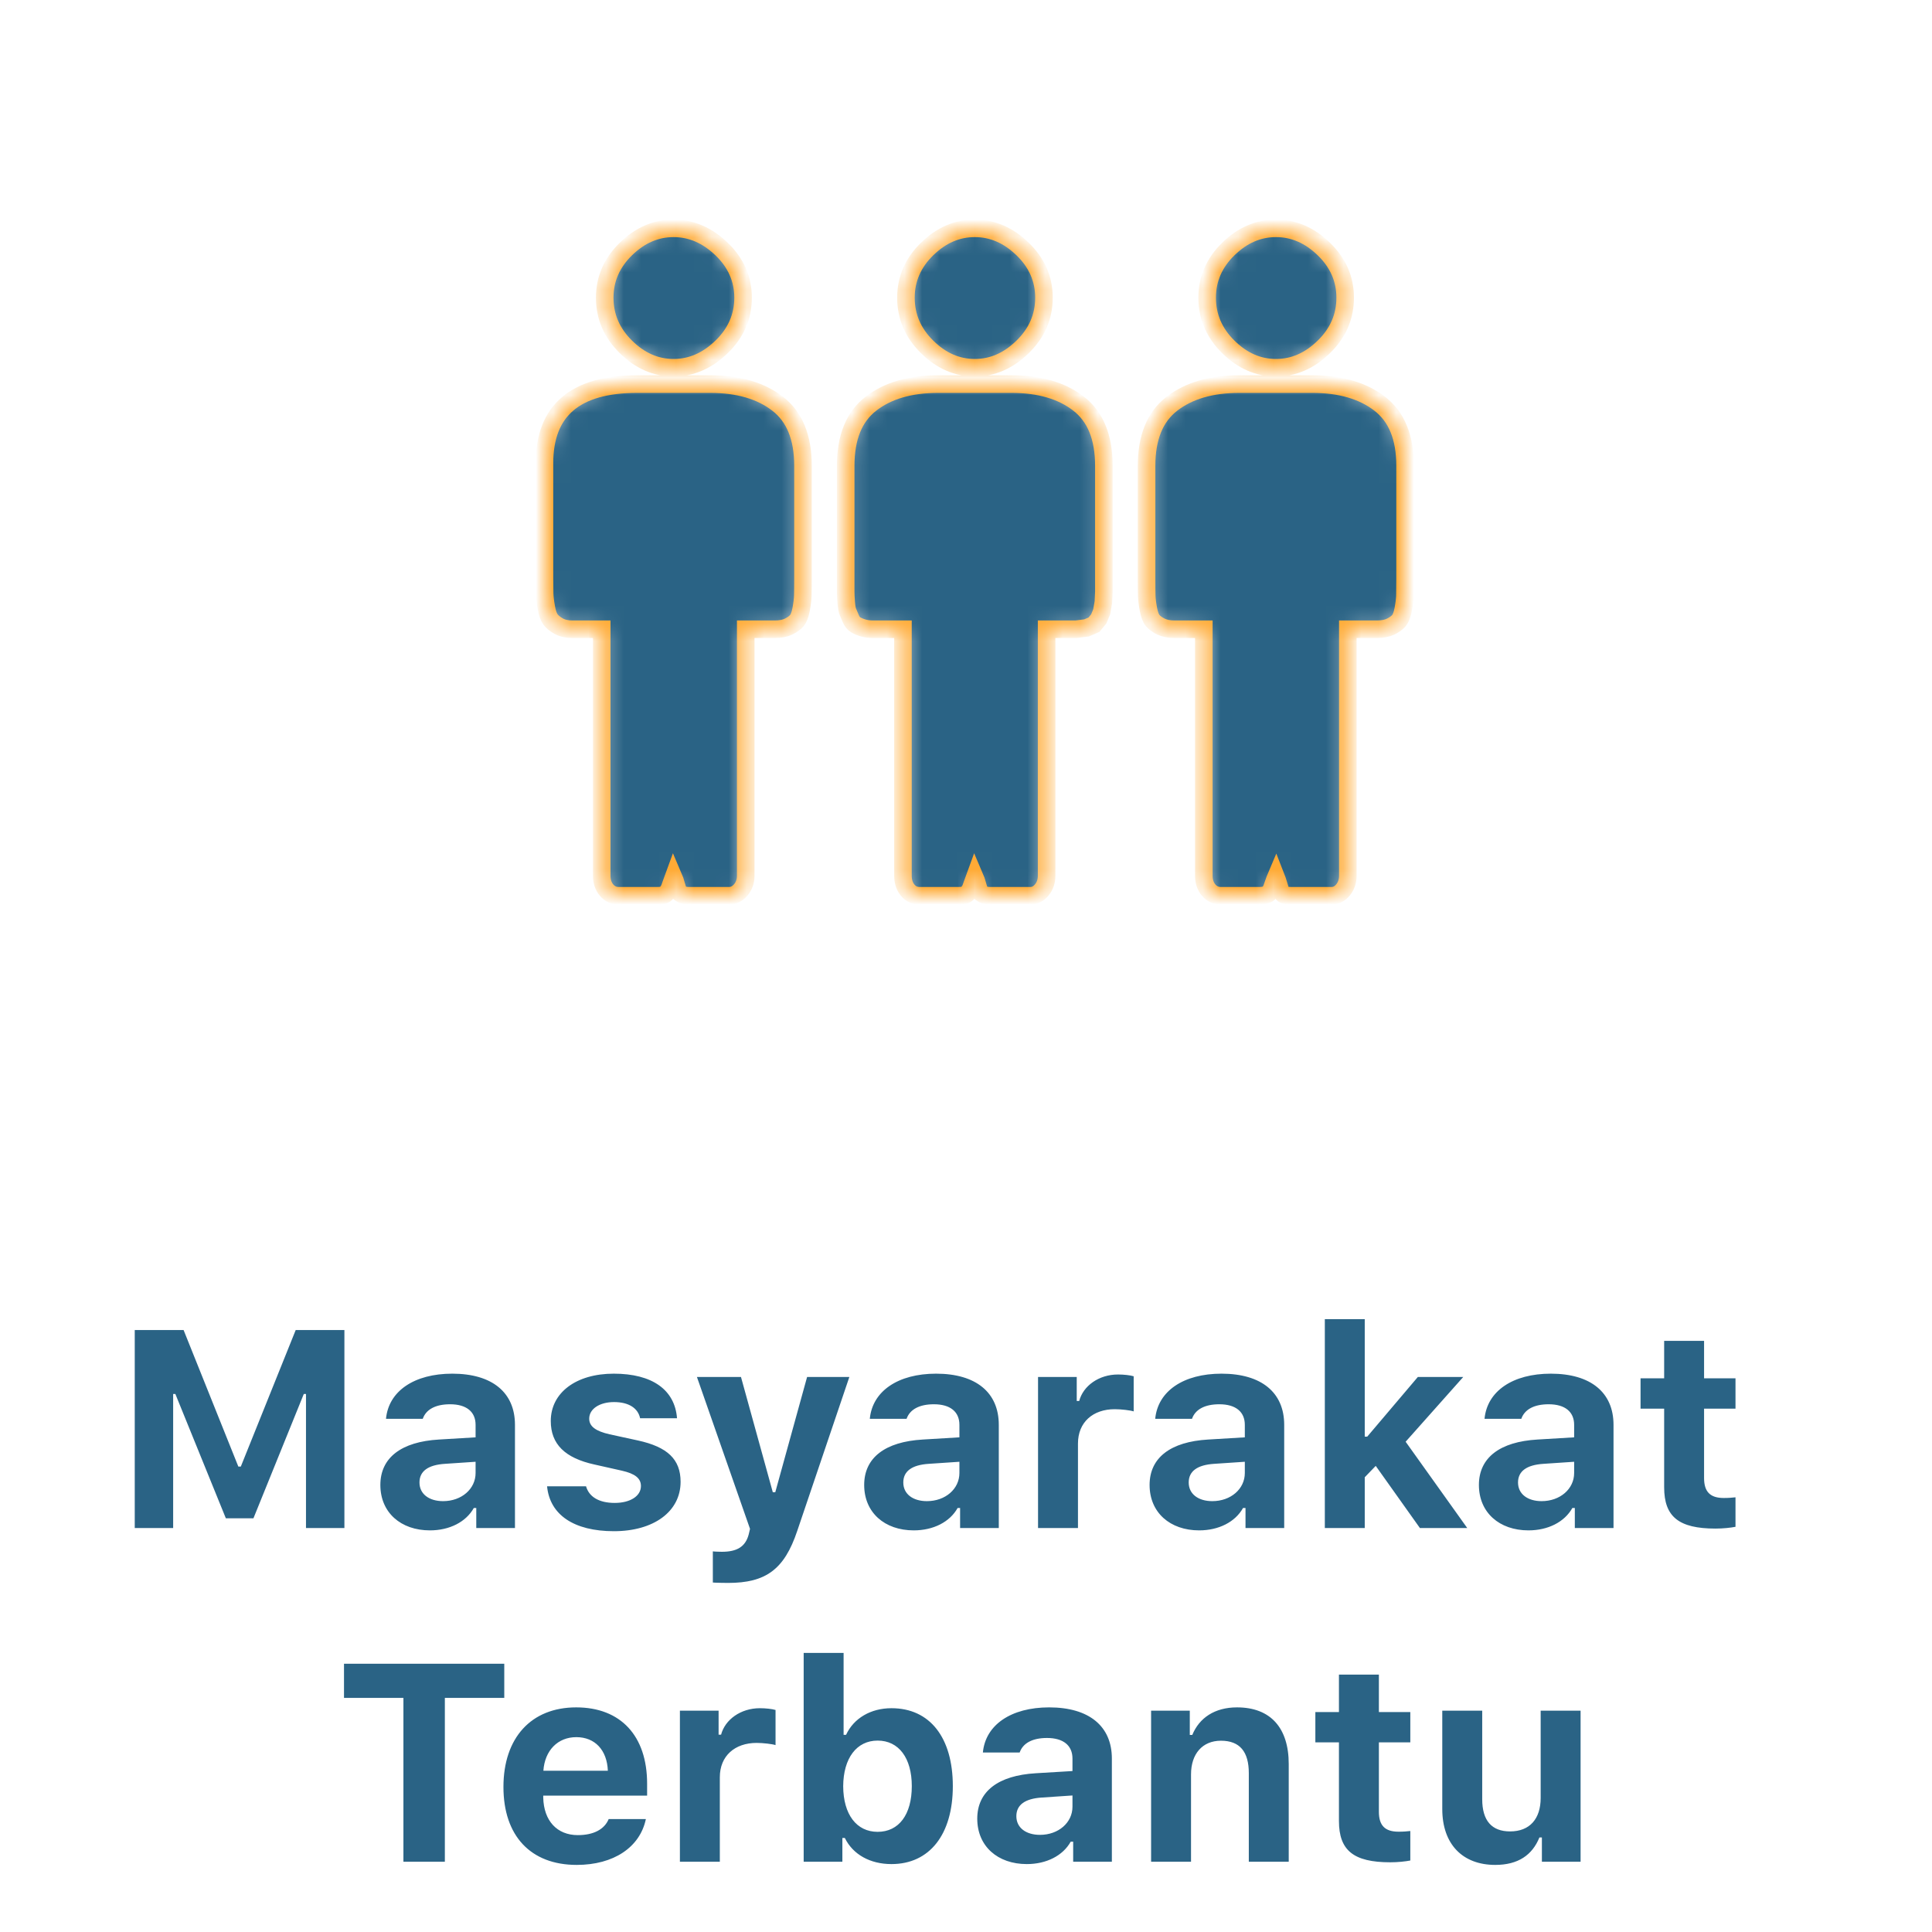 <svg width="110" height="110" viewBox="0 0 110 110" fill="none" xmlns="http://www.w3.org/2000/svg">
<mask id="path-1-inside-1" fill="white">
<path d="M70.558 21.869H74.723C76.306 21.869 77.581 22.239 78.549 22.98C79.516 23.72 80 24.901 80 26.521V32.94C80 33.383 79.997 33.709 79.991 33.918C79.984 34.127 79.953 34.383 79.896 34.687C79.84 34.991 79.758 35.206 79.651 35.333C79.544 35.459 79.388 35.573 79.18 35.675C78.973 35.776 78.712 35.827 78.398 35.827H76.74V49.861C76.74 50.177 76.648 50.446 76.466 50.668C76.284 50.889 76.067 51 75.816 51H73.498C73.36 51 73.253 50.99 73.178 50.971C73.102 50.953 73.04 50.908 72.989 50.839C72.939 50.769 72.904 50.706 72.886 50.649C72.867 50.592 72.835 50.487 72.791 50.335C72.747 50.183 72.7 50.044 72.65 49.917C72.612 50.006 72.568 50.123 72.518 50.269C72.468 50.414 72.433 50.513 72.414 50.563C72.396 50.614 72.364 50.677 72.32 50.753C72.276 50.829 72.229 50.88 72.179 50.905C72.129 50.93 72.066 50.953 71.99 50.971C71.915 50.99 71.821 51 71.708 51H69.503C69.226 51 68.997 50.892 68.815 50.677C68.633 50.462 68.541 50.19 68.541 49.861V35.827H66.883C66.569 35.827 66.308 35.776 66.101 35.675C65.894 35.573 65.737 35.459 65.63 35.333C65.523 35.206 65.441 34.991 65.385 34.687C65.328 34.383 65.297 34.13 65.291 33.928C65.284 33.725 65.281 33.396 65.281 32.94V26.521C65.281 24.901 65.765 23.72 66.732 22.98C67.7 22.239 68.975 21.869 70.558 21.869ZM72.65 20.938C71.645 20.938 70.74 20.542 69.936 19.751C69.132 18.96 68.73 18.026 68.73 16.95C68.73 15.887 69.132 14.962 69.936 14.177C70.74 13.393 71.645 13 72.65 13C73.655 13 74.563 13.393 75.373 14.177C76.184 14.962 76.589 15.887 76.589 16.95C76.589 18.026 76.184 18.96 75.373 19.751C74.563 20.542 73.655 20.938 72.65 20.938ZM53.408 21.869H57.592C59.175 21.869 60.447 22.239 61.408 22.98C62.369 23.72 62.85 24.901 62.85 26.521V33.7L62.822 34.288L62.727 34.83L62.558 35.238L62.285 35.57L61.861 35.751L61.267 35.827H59.59V49.861C59.59 50.177 59.498 50.446 59.316 50.668C59.134 50.889 58.917 51 58.666 51H56.367C56.204 51 56.075 50.975 55.981 50.924C55.886 50.873 55.824 50.826 55.792 50.782C55.761 50.737 55.717 50.611 55.66 50.402C55.604 50.193 55.55 50.032 55.5 49.917C55.462 50.019 55.415 50.155 55.359 50.326C55.302 50.497 55.261 50.604 55.236 50.649C55.211 50.693 55.17 50.753 55.114 50.829C55.057 50.905 54.988 50.953 54.906 50.971C54.825 50.99 54.715 51 54.577 51H52.353C52.076 51 51.85 50.892 51.674 50.677C51.498 50.462 51.41 50.19 51.41 49.861V35.827H49.733C49.507 35.827 49.309 35.801 49.139 35.751C48.97 35.7 48.828 35.64 48.715 35.57C48.602 35.501 48.511 35.387 48.442 35.228C48.373 35.07 48.316 34.937 48.273 34.83C48.228 34.722 48.197 34.542 48.178 34.288C48.159 34.035 48.15 33.839 48.15 33.7V26.521C48.15 24.901 48.631 23.72 49.592 22.98C50.553 22.239 51.825 21.869 53.408 21.869ZM55.5 20.938C54.495 20.938 53.59 20.542 52.786 19.751C51.982 18.96 51.58 18.026 51.58 16.95C51.58 15.887 51.982 14.962 52.786 14.177C53.59 13.393 54.495 13 55.5 13C56.505 13 57.413 13.393 58.223 14.177C59.034 14.962 59.439 15.887 59.439 16.95C59.439 18.026 59.034 18.96 58.223 19.751C57.413 20.542 56.505 20.938 55.5 20.938ZM36.277 21.869H40.442C42.025 21.869 43.3 22.239 44.268 22.98C45.235 23.72 45.719 24.901 45.719 26.521V32.94C45.719 33.383 45.716 33.709 45.709 33.918C45.703 34.127 45.672 34.383 45.615 34.687C45.559 34.991 45.477 35.206 45.37 35.333C45.263 35.459 45.106 35.573 44.899 35.675C44.692 35.776 44.431 35.827 44.117 35.827H42.459V49.861C42.459 50.177 42.364 50.446 42.176 50.668C41.987 50.889 41.767 51 41.516 51H39.217C39.054 51 38.925 50.975 38.831 50.924C38.736 50.873 38.673 50.826 38.642 50.782C38.611 50.737 38.567 50.611 38.51 50.402C38.454 50.193 38.4 50.032 38.35 49.917C38.312 50.019 38.265 50.155 38.209 50.326C38.152 50.497 38.111 50.604 38.086 50.649C38.061 50.693 38.02 50.753 37.964 50.829C37.907 50.905 37.838 50.953 37.756 50.971C37.675 50.99 37.565 51 37.426 51H35.221C34.945 51 34.716 50.892 34.534 50.677C34.352 50.462 34.26 50.19 34.26 49.861V35.827H32.602C32.288 35.827 32.027 35.77 31.82 35.656C31.613 35.542 31.455 35.415 31.349 35.276C31.242 35.137 31.16 34.909 31.104 34.592C31.047 34.276 31.016 34.01 31.009 33.795C31.003 33.579 31 33.244 31 32.788V26.369C31 23.369 32.759 21.869 36.277 21.869ZM38.35 20.938C37.345 20.938 36.44 20.542 35.636 19.751C34.832 18.96 34.43 18.026 34.43 16.95C34.43 15.887 34.832 14.962 35.636 14.177C36.44 13.393 37.345 13 38.35 13C39.355 13 40.266 13.393 41.083 14.177C41.899 14.962 42.308 15.887 42.308 16.95C42.308 18.026 41.899 18.96 41.083 19.751C40.266 20.542 39.355 20.938 38.35 20.938Z"/>
</mask>
<path d="M70.558 21.869H74.723C76.306 21.869 77.581 22.239 78.549 22.98C79.516 23.72 80 24.901 80 26.521V32.94C80 33.383 79.997 33.709 79.991 33.918C79.984 34.127 79.953 34.383 79.896 34.687C79.84 34.991 79.758 35.206 79.651 35.333C79.544 35.459 79.388 35.573 79.18 35.675C78.973 35.776 78.712 35.827 78.398 35.827H76.74V49.861C76.74 50.177 76.648 50.446 76.466 50.668C76.284 50.889 76.067 51 75.816 51H73.498C73.36 51 73.253 50.99 73.178 50.971C73.102 50.953 73.04 50.908 72.989 50.839C72.939 50.769 72.904 50.706 72.886 50.649C72.867 50.592 72.835 50.487 72.791 50.335C72.747 50.183 72.7 50.044 72.65 49.917C72.612 50.006 72.568 50.123 72.518 50.269C72.468 50.414 72.433 50.513 72.414 50.563C72.396 50.614 72.364 50.677 72.32 50.753C72.276 50.829 72.229 50.88 72.179 50.905C72.129 50.93 72.066 50.953 71.99 50.971C71.915 50.99 71.821 51 71.708 51H69.503C69.226 51 68.997 50.892 68.815 50.677C68.633 50.462 68.541 50.19 68.541 49.861V35.827H66.883C66.569 35.827 66.308 35.776 66.101 35.675C65.894 35.573 65.737 35.459 65.63 35.333C65.523 35.206 65.441 34.991 65.385 34.687C65.328 34.383 65.297 34.13 65.291 33.928C65.284 33.725 65.281 33.396 65.281 32.94V26.521C65.281 24.901 65.765 23.72 66.732 22.98C67.7 22.239 68.975 21.869 70.558 21.869ZM72.65 20.938C71.645 20.938 70.74 20.542 69.936 19.751C69.132 18.96 68.73 18.026 68.73 16.95C68.73 15.887 69.132 14.962 69.936 14.177C70.74 13.393 71.645 13 72.65 13C73.655 13 74.563 13.393 75.373 14.177C76.184 14.962 76.589 15.887 76.589 16.95C76.589 18.026 76.184 18.96 75.373 19.751C74.563 20.542 73.655 20.938 72.65 20.938ZM53.408 21.869H57.592C59.175 21.869 60.447 22.239 61.408 22.98C62.369 23.72 62.85 24.901 62.85 26.521V33.7L62.822 34.288L62.727 34.83L62.558 35.238L62.285 35.57L61.861 35.751L61.267 35.827H59.59V49.861C59.59 50.177 59.498 50.446 59.316 50.668C59.134 50.889 58.917 51 58.666 51H56.367C56.204 51 56.075 50.975 55.981 50.924C55.886 50.873 55.824 50.826 55.792 50.782C55.761 50.737 55.717 50.611 55.66 50.402C55.604 50.193 55.55 50.032 55.5 49.917C55.462 50.019 55.415 50.155 55.359 50.326C55.302 50.497 55.261 50.604 55.236 50.649C55.211 50.693 55.17 50.753 55.114 50.829C55.057 50.905 54.988 50.953 54.906 50.971C54.825 50.99 54.715 51 54.577 51H52.353C52.076 51 51.85 50.892 51.674 50.677C51.498 50.462 51.41 50.19 51.41 49.861V35.827H49.733C49.507 35.827 49.309 35.801 49.139 35.751C48.97 35.7 48.828 35.64 48.715 35.57C48.602 35.501 48.511 35.387 48.442 35.228C48.373 35.07 48.316 34.937 48.273 34.83C48.228 34.722 48.197 34.542 48.178 34.288C48.159 34.035 48.15 33.839 48.15 33.7V26.521C48.15 24.901 48.631 23.72 49.592 22.98C50.553 22.239 51.825 21.869 53.408 21.869ZM55.5 20.938C54.495 20.938 53.59 20.542 52.786 19.751C51.982 18.96 51.58 18.026 51.58 16.95C51.58 15.887 51.982 14.962 52.786 14.177C53.59 13.393 54.495 13 55.5 13C56.505 13 57.413 13.393 58.223 14.177C59.034 14.962 59.439 15.887 59.439 16.95C59.439 18.026 59.034 18.96 58.223 19.751C57.413 20.542 56.505 20.938 55.5 20.938ZM36.277 21.869H40.442C42.025 21.869 43.3 22.239 44.268 22.98C45.235 23.72 45.719 24.901 45.719 26.521V32.94C45.719 33.383 45.716 33.709 45.709 33.918C45.703 34.127 45.672 34.383 45.615 34.687C45.559 34.991 45.477 35.206 45.37 35.333C45.263 35.459 45.106 35.573 44.899 35.675C44.692 35.776 44.431 35.827 44.117 35.827H42.459V49.861C42.459 50.177 42.364 50.446 42.176 50.668C41.987 50.889 41.767 51 41.516 51H39.217C39.054 51 38.925 50.975 38.831 50.924C38.736 50.873 38.673 50.826 38.642 50.782C38.611 50.737 38.567 50.611 38.51 50.402C38.454 50.193 38.4 50.032 38.35 49.917C38.312 50.019 38.265 50.155 38.209 50.326C38.152 50.497 38.111 50.604 38.086 50.649C38.061 50.693 38.02 50.753 37.964 50.829C37.907 50.905 37.838 50.953 37.756 50.971C37.675 50.99 37.565 51 37.426 51H35.221C34.945 51 34.716 50.892 34.534 50.677C34.352 50.462 34.26 50.19 34.26 49.861V35.827H32.602C32.288 35.827 32.027 35.77 31.82 35.656C31.613 35.542 31.455 35.415 31.349 35.276C31.242 35.137 31.16 34.909 31.104 34.592C31.047 34.276 31.016 34.01 31.009 33.795C31.003 33.579 31 33.244 31 32.788V26.369C31 23.369 32.759 21.869 36.277 21.869ZM38.35 20.938C37.345 20.938 36.44 20.542 35.636 19.751C34.832 18.96 34.43 18.026 34.43 16.95C34.43 15.887 34.832 14.962 35.636 14.177C36.44 13.393 37.345 13 38.35 13C39.355 13 40.266 13.393 41.083 14.177C41.899 14.962 42.308 15.887 42.308 16.95C42.308 18.026 41.899 18.96 41.083 19.751C40.266 20.542 39.355 20.938 38.35 20.938Z" fill="#2A6385" stroke="#FFAA34" mask="url(#path-1-inside-1)"/>
<path d="M19.609 87V75.727H16.836L13.711 83.5H13.57L10.453 75.727H7.672V87H9.859V79.367H9.984L12.859 86.445H14.43L17.297 79.367H17.422V87H19.609ZM24.477 87.133C25.594 87.133 26.531 86.656 26.977 85.859H27.117V87H29.32V81.125C29.32 79.289 28.031 78.211 25.75 78.211C23.586 78.211 22.125 79.203 21.977 80.781H24.07C24.258 80.242 24.805 79.953 25.625 79.953C26.562 79.953 27.078 80.383 27.078 81.125V81.836L24.992 81.961C22.852 82.086 21.656 82.992 21.656 84.547C21.656 86.117 22.82 87.133 24.477 87.133ZM25.227 85.469C24.438 85.469 23.883 85.07 23.883 84.406C23.883 83.773 24.359 83.406 25.336 83.344L27.078 83.227V83.867C27.078 84.773 26.281 85.469 25.227 85.469ZM31.359 80.906C31.359 82.227 32.172 83.016 33.844 83.383L35.406 83.734C36.164 83.906 36.492 84.172 36.492 84.609C36.492 85.18 35.883 85.57 35 85.57C34.094 85.57 33.539 85.219 33.367 84.625H31.148C31.305 86.25 32.68 87.18 34.953 87.18C37.211 87.18 38.75 86.07 38.75 84.367C38.75 83.086 38 82.383 36.328 82.016L34.711 81.664C33.914 81.484 33.547 81.211 33.547 80.773C33.547 80.211 34.148 79.828 34.961 79.828C35.805 79.828 36.328 80.18 36.445 80.75H38.547C38.422 79.125 37.133 78.211 34.945 78.211C32.797 78.211 31.359 79.297 31.359 80.906ZM41.453 90.125C43.602 90.125 44.656 89.359 45.391 87.164L48.359 78.398H45.953L44.141 84.961H44L42.188 78.398H39.68L42.703 87.047L42.625 87.375C42.438 88.07 41.953 88.352 41.102 88.352C41.008 88.352 40.664 88.344 40.586 88.328V90.102C40.68 90.117 41.367 90.125 41.453 90.125ZM52.023 87.133C53.141 87.133 54.078 86.656 54.523 85.859H54.664V87H56.867V81.125C56.867 79.289 55.578 78.211 53.297 78.211C51.133 78.211 49.672 79.203 49.523 80.781H51.617C51.805 80.242 52.352 79.953 53.172 79.953C54.109 79.953 54.625 80.383 54.625 81.125V81.836L52.539 81.961C50.398 82.086 49.203 82.992 49.203 84.547C49.203 86.117 50.367 87.133 52.023 87.133ZM52.773 85.469C51.984 85.469 51.43 85.07 51.43 84.406C51.43 83.773 51.906 83.406 52.883 83.344L54.625 83.227V83.867C54.625 84.773 53.828 85.469 52.773 85.469ZM59.102 87H61.375V82.188C61.375 80.977 62.227 80.234 63.469 80.234C63.836 80.234 64.367 80.297 64.547 80.359V78.359C64.352 78.297 63.969 78.258 63.656 78.258C62.562 78.258 61.672 78.906 61.445 79.766H61.305V78.398H59.102V87ZM68.273 87.133C69.391 87.133 70.328 86.656 70.773 85.859H70.914V87H73.117V81.125C73.117 79.289 71.828 78.211 69.547 78.211C67.383 78.211 65.922 79.203 65.773 80.781H67.867C68.055 80.242 68.602 79.953 69.422 79.953C70.359 79.953 70.875 80.383 70.875 81.125V81.836L68.789 81.961C66.648 82.086 65.453 82.992 65.453 84.547C65.453 86.117 66.617 87.133 68.273 87.133ZM69.023 85.469C68.234 85.469 67.68 85.07 67.68 84.406C67.68 83.773 68.156 83.406 69.133 83.344L70.875 83.227V83.867C70.875 84.773 70.078 85.469 69.023 85.469ZM77.844 81.797H77.703V75.109H75.43V87H77.703V84.109L78.328 83.461L80.844 87H83.539L80.031 82.086L83.312 78.398H80.727L77.844 81.797ZM87.023 87.133C88.141 87.133 89.078 86.656 89.523 85.859H89.664V87H91.867V81.125C91.867 79.289 90.578 78.211 88.297 78.211C86.133 78.211 84.672 79.203 84.523 80.781H86.617C86.805 80.242 87.352 79.953 88.172 79.953C89.109 79.953 89.625 80.383 89.625 81.125V81.836L87.539 81.961C85.398 82.086 84.203 82.992 84.203 84.547C84.203 86.117 85.367 87.133 87.023 87.133ZM87.773 85.469C86.984 85.469 86.43 85.07 86.43 84.406C86.43 83.773 86.906 83.406 87.883 83.344L89.625 83.227V83.867C89.625 84.773 88.828 85.469 87.773 85.469ZM94.75 76.344V78.477H93.406V80.203H94.75V84.68C94.75 86.352 95.578 87.031 97.672 87.031C98.109 87.031 98.531 86.984 98.812 86.93V85.25C98.594 85.273 98.438 85.289 98.141 85.289C97.367 85.289 97.023 84.93 97.023 84.156V80.203H98.812V78.477H97.023V76.344H94.75ZM25.328 106V96.672H28.711V94.727H19.586V96.672H22.969V106H25.328ZM34.656 103.57C34.414 104.156 33.797 104.484 32.898 104.484C31.711 104.484 30.961 103.664 30.93 102.352V102.234H36.844V101.555C36.844 98.836 35.344 97.211 32.805 97.211C30.242 97.211 28.664 98.945 28.664 101.742C28.664 104.523 30.211 106.18 32.836 106.18C34.945 106.18 36.438 105.172 36.773 103.57H34.656ZM32.812 98.906C33.875 98.906 34.562 99.641 34.609 100.82H30.938C31.016 99.664 31.758 98.906 32.812 98.906ZM38.711 106H40.984V101.188C40.984 99.977 41.836 99.234 43.078 99.234C43.445 99.234 43.977 99.297 44.156 99.359V97.359C43.961 97.297 43.578 97.258 43.266 97.258C42.172 97.258 41.281 97.906 41.055 98.766H40.914V97.398H38.711V106ZM50.758 106.133C52.922 106.133 54.25 104.453 54.25 101.695C54.25 98.922 52.938 97.258 50.758 97.258C49.578 97.258 48.609 97.828 48.172 98.773H48.031V94.109H45.758V106H47.961V104.648H48.102C48.562 105.586 49.539 106.133 50.758 106.133ZM49.969 99.102C51.172 99.102 51.914 100.094 51.914 101.695C51.914 103.312 51.18 104.297 49.969 104.297C48.766 104.297 48.016 103.305 48.008 101.703C48.016 100.102 48.773 99.102 49.969 99.102ZM58.461 106.133C59.578 106.133 60.516 105.656 60.961 104.859H61.102V106H63.305V100.125C63.305 98.289 62.016 97.211 59.734 97.211C57.57 97.211 56.109 98.203 55.961 99.781H58.055C58.242 99.242 58.789 98.953 59.609 98.953C60.547 98.953 61.062 99.383 61.062 100.125V100.836L58.977 100.961C56.836 101.086 55.641 101.992 55.641 103.547C55.641 105.117 56.805 106.133 58.461 106.133ZM59.211 104.469C58.422 104.469 57.867 104.07 57.867 103.406C57.867 102.773 58.344 102.406 59.32 102.344L61.062 102.227V102.867C61.062 103.773 60.266 104.469 59.211 104.469ZM65.539 106H67.812V101.023C67.812 99.859 68.461 99.109 69.516 99.109C70.594 99.109 71.102 99.742 71.102 100.953V106H73.375V100.438C73.375 98.383 72.344 97.211 70.43 97.211C69.156 97.211 68.281 97.812 67.883 98.781H67.742V97.398H65.539V106ZM76.234 95.344V97.477H74.891V99.203H76.234V103.68C76.234 105.352 77.062 106.031 79.156 106.031C79.594 106.031 80.016 105.984 80.297 105.93V104.25C80.078 104.273 79.922 104.289 79.625 104.289C78.852 104.289 78.508 103.93 78.508 103.156V99.203H80.297V97.477H78.508V95.344H76.234ZM89.992 97.398H87.719V102.367C87.719 103.547 87.109 104.273 85.977 104.273C84.93 104.273 84.391 103.656 84.391 102.438V97.398H82.117V103C82.117 105 83.273 106.18 85.133 106.18C86.438 106.18 87.242 105.617 87.648 104.617H87.789V106H89.992V97.398Z" fill="#2A6385"/>
</svg>
